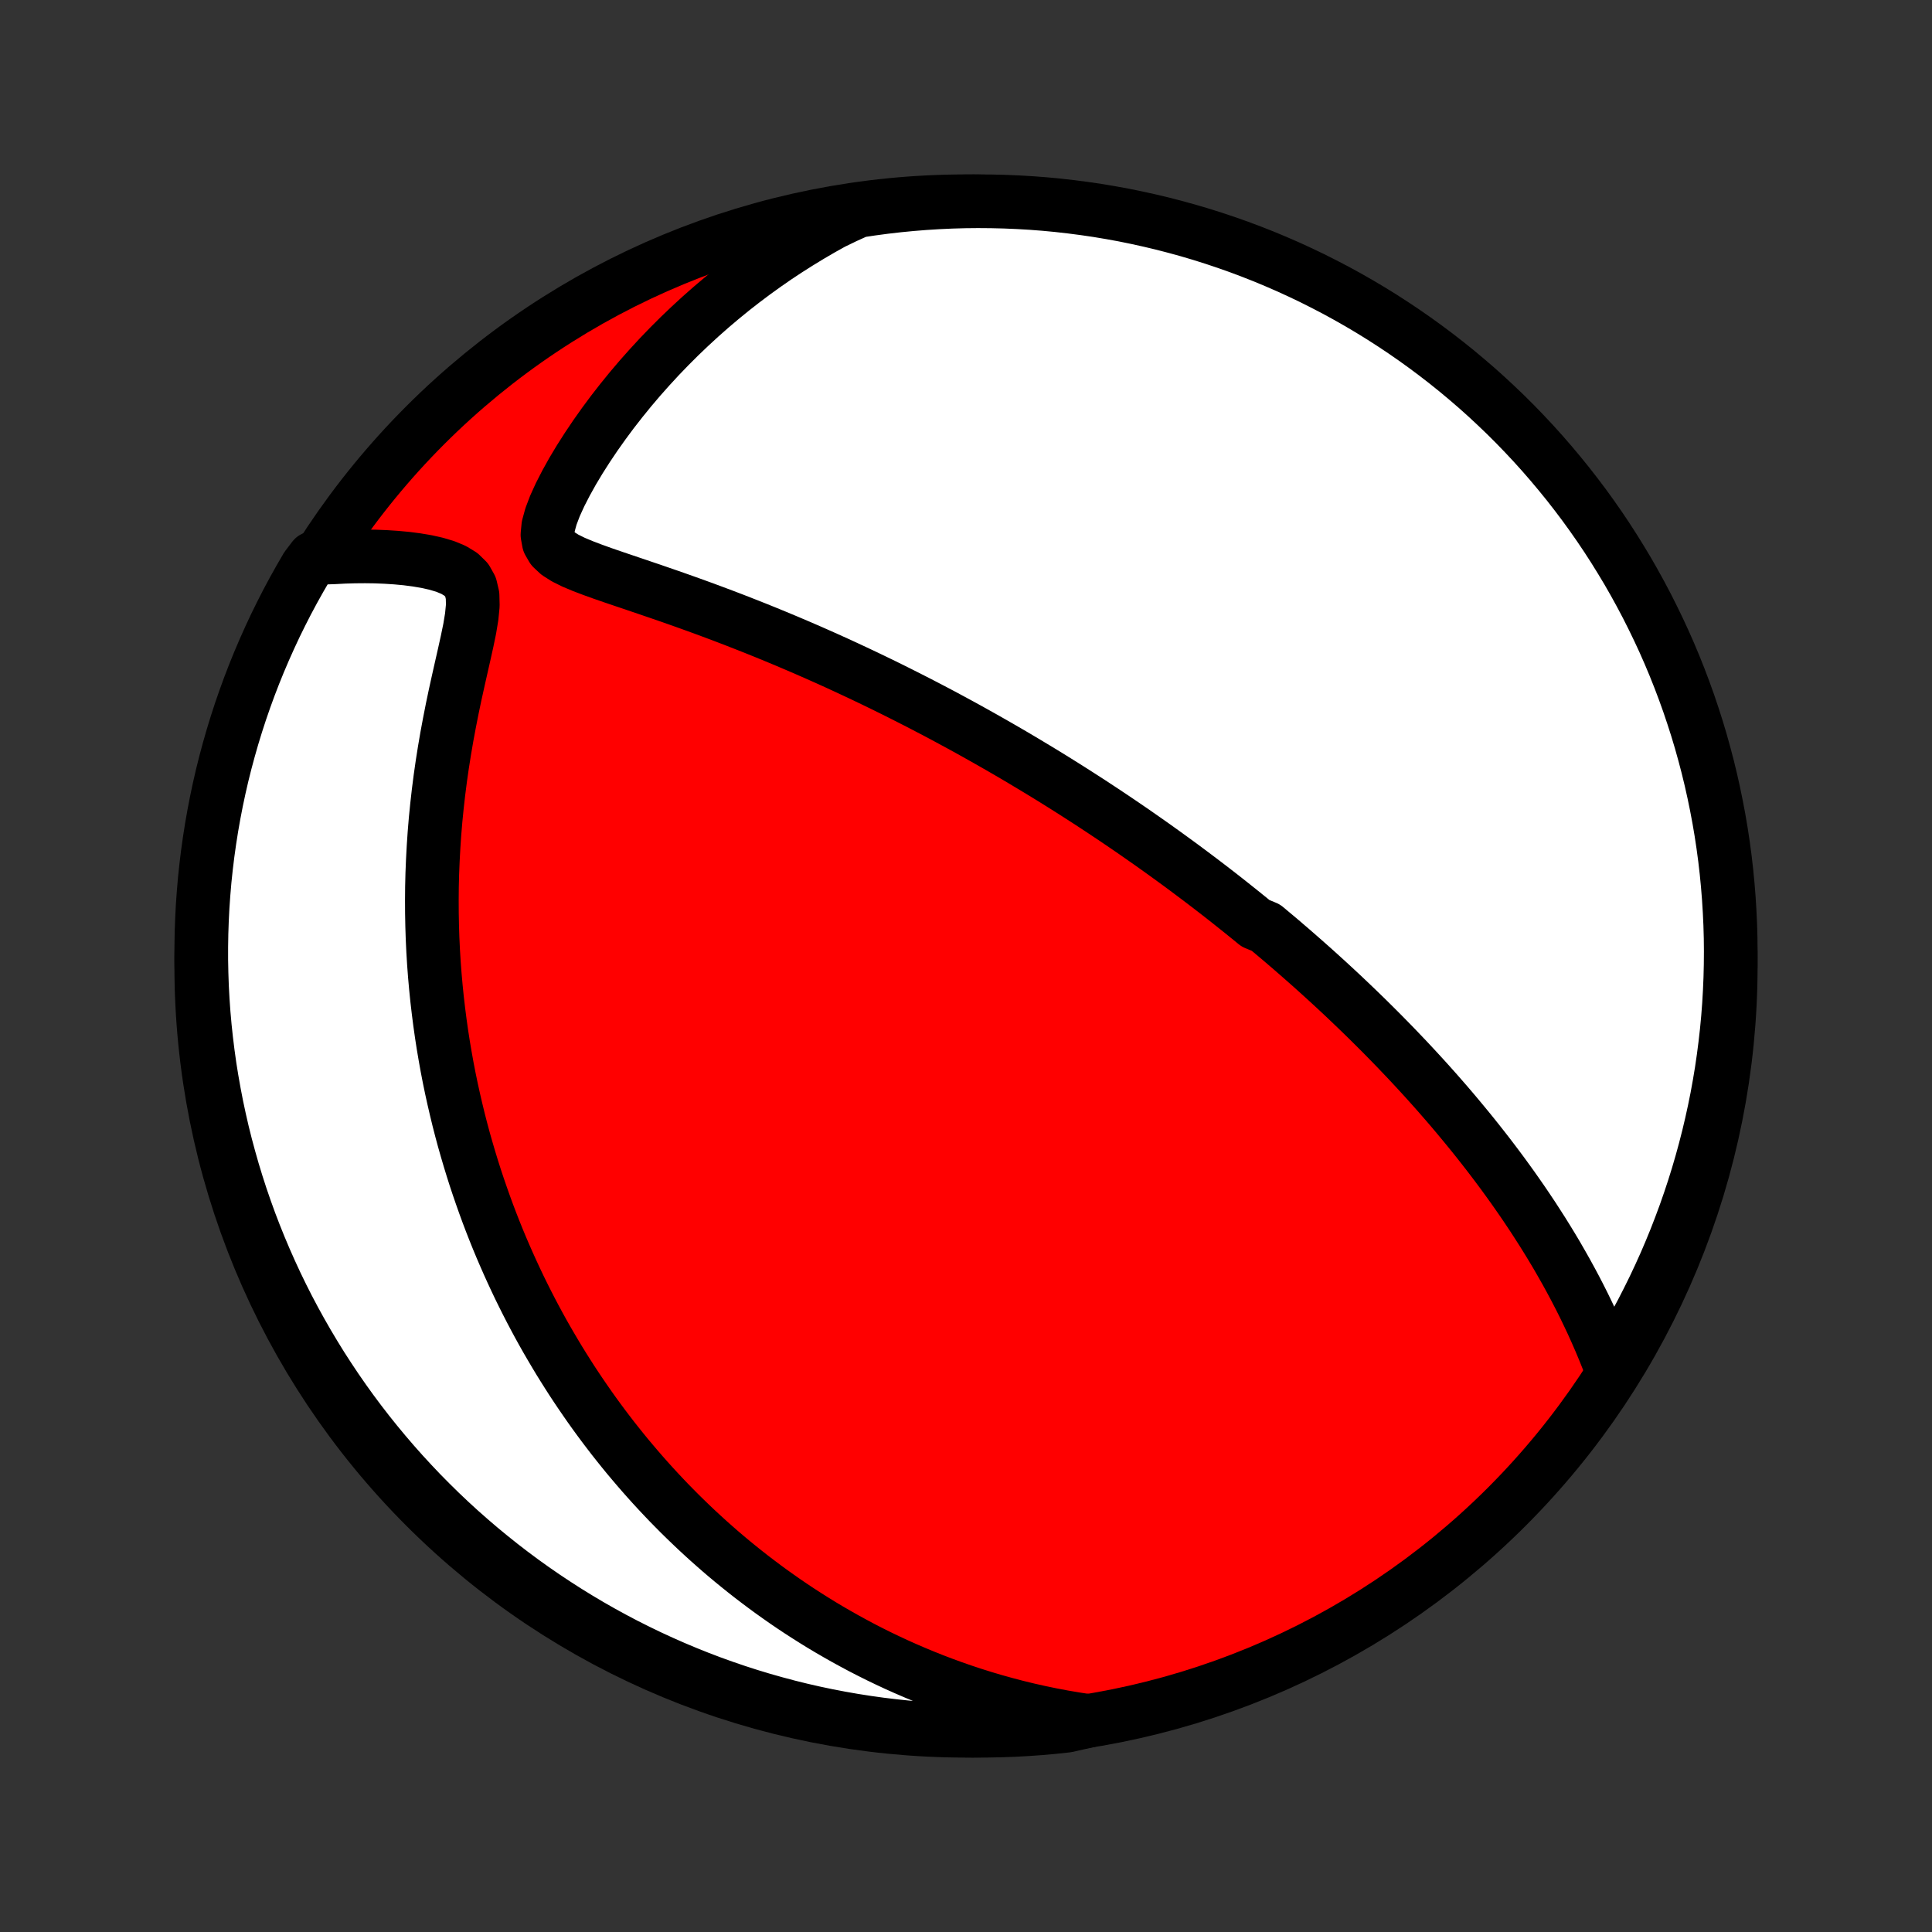 <?xml version="1.0" encoding="utf-8" standalone="no"?>
<!DOCTYPE svg PUBLIC "-//W3C//DTD SVG 1.1//EN"
  "http://www.w3.org/Graphics/SVG/1.1/DTD/svg11.dtd">
<!-- Created with matplotlib (http://matplotlib.org/) -->
<svg height="72pt" version="1.1" viewBox="0 0 72 72" width="72pt" xmlns="http://www.w3.org/2000/svg" xmlns:xlink="http://www.w3.org/1999/xlink">
 <rect x="0" y="0" width="72" height="72" fill="#333333" stroke="none"/>
 <defs>
  <style type="text/css">
*{stroke-linecap:butt;stroke-linejoin:round;}
  </style>
 </defs>
 <g id="figure_1">
  <g id="patch_1">
   <path d="
M0 72
L72 72
L72 0
L0 0
z
" style="fill:none;"/>
  </g>
  <g id="axes_1">
   <g id="PatchCollection_1">
    <defs>
     <path d="
M36 -7.5
C43.558 -7.5 50.808 -10.503 56.153 -15.848
C61.497 -21.192 64.5 -28.442 64.5 -36
C64.5 -43.558 61.497 -50.808 56.153 -56.153
C50.808 -61.497 43.558 -64.5 36 -64.5
C28.442 -64.5 21.192 -61.497 15.848 -56.153
C10.503 -50.808 7.5 -43.558 7.5 -36
C7.5 -28.442 10.503 -21.192 15.848 -15.848
C21.192 -10.503 28.442 -7.5 36 -7.5
z
" id="C0_0_a811fe30f3"/>
     <path d="
M60.056 -20.981
L59.921 -21.33
L59.782 -21.677
L59.639 -22.019
L59.491 -22.358
L59.34 -22.693
L59.184 -23.024
L59.026 -23.351
L58.864 -23.673
L58.699 -23.992
L58.531 -24.306
L58.361 -24.616
L58.188 -24.921
L58.014 -25.223
L57.837 -25.52
L57.659 -25.812
L57.479 -26.101
L57.297 -26.385
L57.115 -26.666
L56.931 -26.942
L56.747 -27.214
L56.561 -27.482
L56.375 -27.747
L56.188 -28.007
L56.001 -28.264
L55.813 -28.517
L55.625 -28.766
L55.437 -29.012
L55.248 -29.254
L55.06 -29.493
L54.871 -29.729
L54.682 -29.961
L54.493 -30.19
L54.305 -30.416
L54.116 -30.64
L53.928 -30.86
L53.739 -31.077
L53.551 -31.292
L53.363 -31.503
L53.175 -31.713
L52.987 -31.919
L52.799 -32.124
L52.612 -32.325
L52.425 -32.525
L52.237 -32.722
L52.051 -32.917
L51.864 -33.11
L51.677 -33.301
L51.491 -33.49
L51.304 -33.677
L51.118 -33.862
L50.932 -34.046
L50.745 -34.228
L50.559 -34.408
L50.373 -34.586
L50.187 -34.763
L50.001 -34.939
L49.814 -35.113
L49.628 -35.285
L49.441 -35.457
L49.254 -35.627
L49.067 -35.796
L48.88 -35.964
L48.692 -36.13
L48.504 -36.296
L48.315 -36.461
L48.127 -36.625
L47.937 -36.788
L47.748 -36.95
L47.557 -37.111
L47.366 -37.271
L47.175 -37.431
L46.79 -37.59
L46.596 -37.749
L46.401 -37.907
L46.206 -38.064
L46.009 -38.221
L45.812 -38.378
L45.614 -38.534
L45.414 -38.69
L45.214 -38.845
L45.012 -39
L44.809 -39.155
L44.604 -39.31
L44.398 -39.464
L44.191 -39.619
L43.983 -39.773
L43.772 -39.927
L43.56 -40.081
L43.347 -40.235
L43.132 -40.389
L42.914 -40.544
L42.695 -40.698
L42.474 -40.852
L42.252 -41.007
L42.026 -41.162
L41.799 -41.317
L41.57 -41.472
L41.338 -41.627
L41.104 -41.783
L40.867 -41.939
L40.628 -42.096
L40.386 -42.252
L40.142 -42.409
L39.894 -42.567
L39.644 -42.725
L39.391 -42.883
L39.135 -43.042
L38.876 -43.201
L38.613 -43.36
L38.347 -43.52
L38.078 -43.681
L37.806 -43.842
L37.53 -44.003
L37.25 -44.165
L36.967 -44.327
L36.68 -44.49
L36.389 -44.653
L36.095 -44.817
L35.796 -44.981
L35.493 -45.145
L35.187 -45.31
L34.876 -45.475
L34.56 -45.64
L34.241 -45.806
L33.917 -45.971
L33.589 -46.137
L33.257 -46.303
L32.92 -46.469
L32.578 -46.635
L32.232 -46.801
L31.882 -46.966
L31.527 -47.132
L31.168 -47.297
L30.805 -47.461
L30.437 -47.625
L30.065 -47.788
L29.689 -47.95
L29.308 -48.112
L28.924 -48.272
L28.535 -48.432
L28.143 -48.59
L27.748 -48.746
L27.349 -48.902
L26.948 -49.055
L26.543 -49.207
L26.137 -49.357
L25.728 -49.505
L25.318 -49.651
L24.907 -49.795
L24.495 -49.937
L24.085 -50.077
L23.676 -50.216
L23.27 -50.353
L22.868 -50.489
L22.474 -50.625
L22.09 -50.763
L21.722 -50.903
L21.376 -51.048
L21.061 -51.204
L20.791 -51.375
L20.583 -51.57
L20.451 -51.798
L20.402 -52.07
L20.433 -52.389
L20.532 -52.751
L20.682 -53.146
L20.873 -53.565
L21.095 -53.998
L21.341 -54.44
L21.608 -54.885
L21.892 -55.33
L22.19 -55.773
L22.501 -56.212
L22.823 -56.646
L23.156 -57.073
L23.498 -57.494
L23.848 -57.906
L24.207 -58.31
L24.572 -58.706
L24.945 -59.093
L25.323 -59.47
L25.707 -59.837
L26.096 -60.195
L26.49 -60.543
L26.888 -60.88
L27.29 -61.208
L27.696 -61.525
L28.105 -61.832
L28.516 -62.128
L28.93 -62.415
L29.347 -62.691
L29.765 -62.956
L30.185 -63.212
L30.606 -63.458
L31.029 -63.694
L31.494 -63.919
L31.986 -64.142
L32.479 -64.216
L32.973 -64.282
L33.468 -64.339
L33.964 -64.387
L34.461 -64.427
L34.957 -64.458
L35.455 -64.481
L35.952 -64.495
L36.449 -64.5
L36.947 -64.496
L37.444 -64.484
L37.94 -64.463
L38.436 -64.434
L38.931 -64.396
L39.426 -64.349
L39.919 -64.293
L40.411 -64.229
L40.902 -64.157
L41.391 -64.075
L41.879 -63.986
L42.364 -63.887
L42.848 -63.78
L43.33 -63.665
L43.809 -63.541
L44.287 -63.409
L44.761 -63.269
L45.233 -63.12
L45.702 -62.963
L46.169 -62.798
L46.632 -62.624
L47.092 -62.443
L47.548 -62.253
L48.001 -62.056
L48.45 -61.85
L48.896 -61.637
L49.337 -61.415
L49.775 -61.187
L50.208 -60.95
L50.637 -60.706
L51.062 -60.454
L51.482 -60.195
L51.897 -59.928
L52.308 -59.654
L52.713 -59.373
L53.113 -59.085
L53.508 -58.79
L53.898 -58.488
L54.283 -58.179
L54.661 -57.863
L55.035 -57.541
L55.402 -57.212
L55.763 -56.876
L56.119 -56.535
L56.468 -56.187
L56.811 -55.832
L57.148 -55.472
L57.478 -55.106
L57.801 -54.734
L58.118 -54.356
L58.429 -53.973
L58.732 -53.584
L59.029 -53.19
L59.318 -52.791
L59.601 -52.386
L59.876 -51.977
L60.144 -51.562
L60.404 -51.143
L60.658 -50.72
L60.903 -50.292
L61.141 -49.859
L61.372 -49.422
L61.594 -48.981
L61.809 -48.537
L62.017 -48.088
L62.216 -47.636
L62.407 -47.18
L62.59 -46.721
L62.765 -46.258
L62.932 -45.793
L63.09 -45.324
L63.241 -44.853
L63.383 -44.379
L63.516 -43.902
L63.642 -43.423
L63.759 -42.941
L63.867 -42.458
L63.967 -41.972
L64.059 -41.485
L64.142 -40.996
L64.216 -40.506
L64.282 -40.014
L64.339 -39.521
L64.387 -39.027
L64.427 -38.532
L64.458 -38.036
L64.481 -37.539
L64.495 -37.043
L64.5 -36.545
L64.496 -36.048
L64.484 -35.551
L64.463 -35.053
L64.434 -34.556
L64.396 -34.06
L64.349 -33.564
L64.293 -33.069
L64.229 -32.574
L64.157 -32.081
L64.075 -31.589
L63.986 -31.098
L63.887 -30.609
L63.78 -30.122
L63.665 -29.636
L63.541 -29.152
L63.409 -28.67
L63.269 -28.191
L63.12 -27.713
L62.963 -27.239
L62.798 -26.767
L62.624 -26.298
L62.443 -25.831
L62.253 -25.368
L62.056 -24.908
L61.85 -24.452
L61.637 -23.999
L61.415 -23.55
L61.187 -23.104
L60.95 -22.663
L60.706 -22.225
L60.454 -21.792
z
" id="C0_1_3d0fb38eac"/>
     <path d="
M40.548 -7.866
L40.084 -7.937
L39.628 -8.014
L39.18 -8.099
L38.742 -8.19
L38.311 -8.287
L37.888 -8.39
L37.474 -8.499
L37.067 -8.612
L36.669 -8.73
L36.277 -8.853
L35.893 -8.98
L35.517 -9.111
L35.147 -9.246
L34.785 -9.384
L34.429 -9.526
L34.08 -9.671
L33.737 -9.819
L33.4 -9.97
L33.07 -10.124
L32.745 -10.28
L32.427 -10.439
L32.114 -10.6
L31.807 -10.764
L31.505 -10.929
L31.208 -11.097
L30.916 -11.266
L30.629 -11.437
L30.347 -11.611
L30.07 -11.786
L29.797 -11.962
L29.529 -12.14
L29.265 -12.32
L29.005 -12.502
L28.749 -12.684
L28.497 -12.869
L28.249 -13.055
L28.004 -13.242
L27.763 -13.431
L27.526 -13.621
L27.292 -13.812
L27.061 -14.005
L26.834 -14.199
L26.61 -14.395
L26.388 -14.592
L26.17 -14.791
L25.954 -14.991
L25.742 -15.192
L25.532 -15.395
L25.324 -15.599
L25.12 -15.805
L24.917 -16.012
L24.718 -16.221
L24.52 -16.432
L24.325 -16.644
L24.132 -16.858
L23.942 -17.073
L23.753 -17.291
L23.567 -17.51
L23.382 -17.73
L23.2 -17.953
L23.02 -18.178
L22.841 -18.404
L22.665 -18.633
L22.49 -18.864
L22.317 -19.097
L22.146 -19.332
L21.977 -19.569
L21.81 -19.809
L21.644 -20.051
L21.48 -20.295
L21.317 -20.542
L21.157 -20.792
L20.998 -21.044
L20.84 -21.299
L20.685 -21.557
L20.531 -21.818
L20.378 -22.081
L20.227 -22.348
L20.078 -22.618
L19.931 -22.891
L19.785 -23.168
L19.641 -23.448
L19.499 -23.731
L19.358 -24.018
L19.22 -24.308
L19.083 -24.603
L18.948 -24.901
L18.815 -25.203
L18.683 -25.51
L18.554 -25.82
L18.427 -26.135
L18.302 -26.454
L18.179 -26.778
L18.059 -27.106
L17.941 -27.439
L17.825 -27.776
L17.711 -28.119
L17.601 -28.466
L17.493 -28.819
L17.388 -29.176
L17.285 -29.539
L17.186 -29.907
L17.09 -30.281
L16.998 -30.66
L16.909 -31.044
L16.823 -31.434
L16.741 -31.83
L16.663 -32.232
L16.59 -32.639
L16.52 -33.053
L16.455 -33.472
L16.395 -33.897
L16.34 -34.327
L16.289 -34.764
L16.244 -35.206
L16.204 -35.655
L16.17 -36.109
L16.142 -36.569
L16.12 -37.034
L16.105 -37.505
L16.096 -37.981
L16.094 -38.462
L16.098 -38.948
L16.11 -39.439
L16.13 -39.935
L16.157 -40.435
L16.191 -40.939
L16.233 -41.446
L16.284 -41.957
L16.342 -42.471
L16.408 -42.987
L16.482 -43.505
L16.564 -44.024
L16.653 -44.544
L16.75 -45.064
L16.852 -45.582
L16.96 -46.098
L17.073 -46.61
L17.187 -47.116
L17.3 -47.614
L17.408 -48.101
L17.505 -48.571
L17.579 -49.018
L17.62 -49.434
L17.611 -49.806
L17.536 -50.126
L17.389 -50.388
L17.175 -50.597
L16.905 -50.761
L16.595 -50.89
L16.256 -50.991
L15.899 -51.071
L15.528 -51.134
L15.15 -51.183
L14.766 -51.219
L14.38 -51.244
L13.993 -51.26
L13.607 -51.265
L13.222 -51.262
L12.838 -51.251
L12.458 -51.231
L11.684 -51.203
L11.428 -50.866
L11.18 -50.439
L10.939 -50.008
L10.706 -49.573
L10.481 -49.133
L10.263 -48.69
L10.054 -48.242
L9.852 -47.791
L9.658 -47.337
L9.472 -46.879
L9.294 -46.417
L9.125 -45.953
L8.963 -45.485
L8.81 -45.015
L8.665 -44.541
L8.529 -44.066
L8.4 -43.587
L8.28 -43.107
L8.169 -42.624
L8.066 -42.139
L7.972 -41.653
L7.886 -41.164
L7.809 -40.674
L7.74 -40.183
L7.68 -39.69
L7.628 -39.197
L7.586 -38.702
L7.551 -38.206
L7.526 -37.71
L7.509 -37.213
L7.501 -36.716
L7.501 -36.219
L7.511 -35.721
L7.528 -35.224
L7.555 -34.727
L7.59 -34.23
L7.634 -33.734
L7.687 -33.239
L7.748 -32.744
L7.817 -32.25
L7.896 -31.758
L7.983 -31.267
L8.078 -30.777
L8.182 -30.289
L8.294 -29.802
L8.415 -29.318
L8.545 -28.835
L8.682 -28.355
L8.828 -27.877
L8.982 -27.401
L9.145 -26.928
L9.315 -26.458
L9.494 -25.991
L9.681 -25.527
L9.876 -25.066
L10.079 -24.608
L10.289 -24.154
L10.508 -23.703
L10.734 -23.256
L10.968 -22.814
L11.21 -22.375
L11.459 -21.94
L11.716 -21.509
L11.979 -21.083
L12.251 -20.662
L12.529 -20.245
L12.815 -19.833
L13.108 -19.425
L13.408 -19.023
L13.714 -18.627
L14.028 -18.235
L14.348 -17.849
L14.675 -17.468
L15.008 -17.093
L15.348 -16.724
L15.693 -16.36
L16.046 -16.003
L16.404 -15.651
L16.768 -15.306
L17.138 -14.967
L17.514 -14.635
L17.895 -14.309
L18.282 -13.99
L18.674 -13.677
L19.072 -13.371
L19.474 -13.072
L19.882 -12.78
L20.295 -12.495
L20.712 -12.218
L21.134 -11.947
L21.561 -11.684
L21.992 -11.428
L22.427 -11.18
L22.867 -10.939
L23.31 -10.706
L23.758 -10.481
L24.209 -10.263
L24.663 -10.054
L25.121 -9.852
L25.583 -9.658
L26.047 -9.472
L26.515 -9.294
L26.985 -9.125
L27.459 -8.963
L27.934 -8.81
L28.413 -8.665
L28.893 -8.529
L29.376 -8.4
L29.861 -8.28
L30.347 -8.169
L30.836 -8.066
L31.326 -7.972
L31.817 -7.886
L32.31 -7.809
L32.803 -7.74
L33.298 -7.68
L33.794 -7.628
L34.29 -7.586
L34.787 -7.551
L35.284 -7.526
L35.781 -7.509
L36.279 -7.501
L36.776 -7.501
L37.273 -7.511
L37.77 -7.528
L38.266 -7.555
L38.761 -7.59
L39.256 -7.634
L39.75 -7.687
z
" id="C0_2_b5f385be8c"/>
    </defs>
    <g clip-path="url(#p1bffca34e9)">
     <use style="fill:#ff0000;stroke:#000000;stroke-width:2.0;" x="0.0" xlink:href="#C0_0_a811fe30f3" y="72.0"/>
    </g>
    <g clip-path="url(#p1bffca34e9)">
     <use style="fill:#ffffff;stroke:#000000;stroke-width:2.0;" x="0.0" xlink:href="#C0_1_3d0fb38eac" y="72.0"/>
    </g>
    <g clip-path="url(#p1bffca34e9)">
     <use style="fill:#ffffff;stroke:#000000;stroke-width:2.0;" x="0.0" xlink:href="#C0_2_b5f385be8c" y="72.0"/>
    </g>
   </g>
  </g>
 </g>
 <defs>
  <clipPath id="p1bffca34e9">
   <rect height="72.0" width="72.0" x="0.0" y="0.0"/>
  </clipPath>
 </defs>
</svg>
